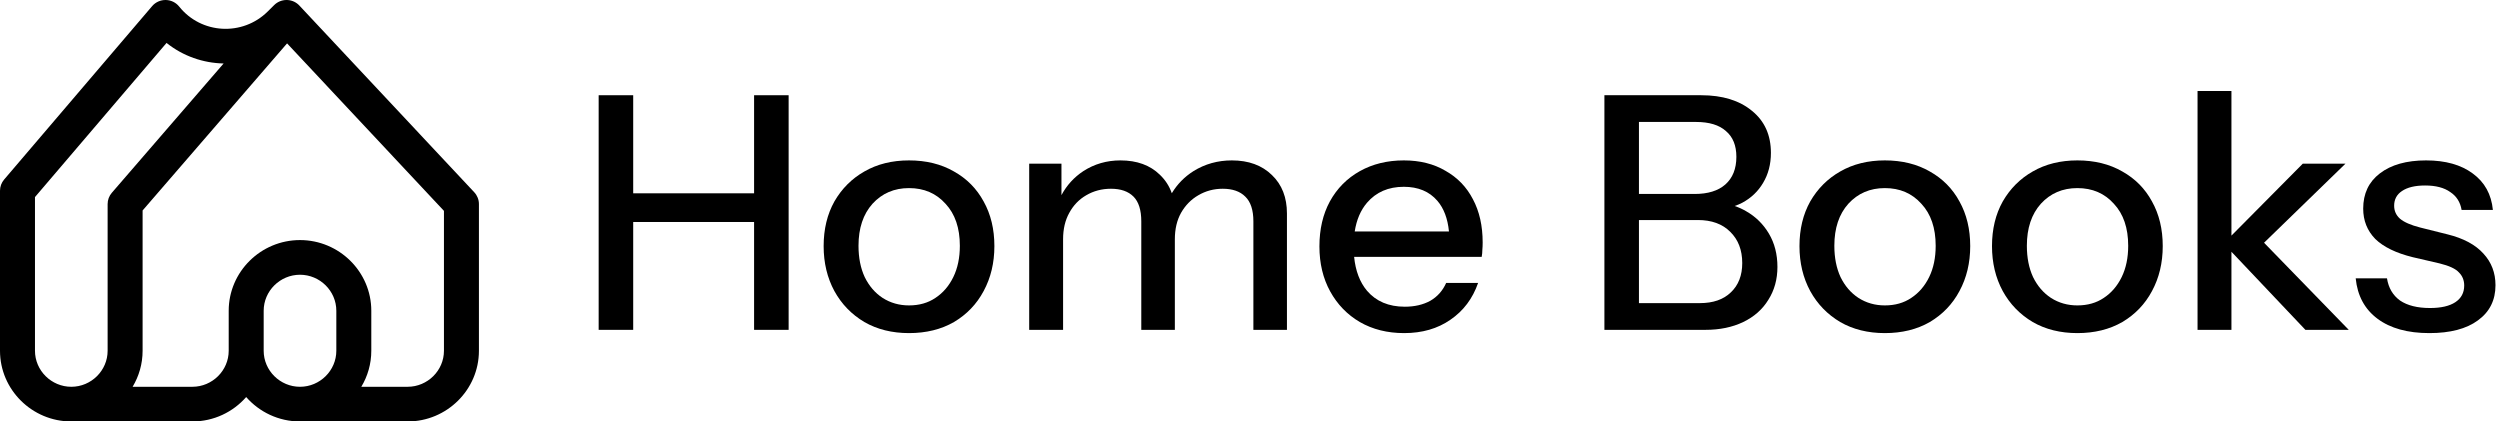 <svg width="522" height="88" viewBox="0 0 522 88" fill="none" xmlns="http://www.w3.org/2000/svg">
<path fill-rule="evenodd" clip-rule="evenodd" d="M62.313 0.964C62.391 1.036 62.465 1.11 62.536 1.187L99.024 40.144C99.651 40.814 100 41.694 100 42.608V73.24C100 81.367 93.309 88 85.112 88H62.64C58.165 88 54.138 86.022 51.404 82.904C48.671 86.022 44.644 88 40.169 88H14.888C6.691 88 0 81.367 0 73.24V39.823C0 38.967 0.306 38.138 0.864 37.484L31.763 1.282C32.47 0.453 33.516 -0.017 34.611 0C35.706 0.018 36.735 0.523 37.414 1.374C42.005 7.127 50.637 7.616 55.901 2.397L57.249 1.06C58.637 -0.315 60.873 -0.358 62.313 0.964ZM75.442 80.76H85.112C89.275 80.76 92.697 77.368 92.697 73.24V44.029L59.941 9.057L29.775 43.947V73.24C29.775 75.983 29.013 78.555 27.689 80.76H40.169C44.332 80.76 47.753 77.368 47.753 73.24V64.886C47.753 56.76 54.444 50.127 62.641 50.127C70.837 50.127 77.528 56.76 77.528 64.886V73.24C77.528 75.983 76.766 78.555 75.442 80.76ZM22.472 73.24C22.472 77.368 19.051 80.76 14.888 80.76C10.725 80.76 7.303 77.368 7.303 73.24V41.149L34.774 8.963C38.226 11.726 42.439 13.168 46.691 13.255L23.351 40.252C22.784 40.908 22.472 41.743 22.472 42.608V73.24ZM55.056 64.886C55.056 60.759 58.477 57.367 62.641 57.367C66.803 57.367 70.225 60.759 70.225 64.886V73.24C70.225 77.368 66.803 80.76 62.641 80.76C58.477 80.76 55.056 77.368 55.056 73.24V64.886Z" fill="black"/>
<path d="M458.848 68.872V19H465.924V49.195L480.824 34.172H489.737L472.733 50.684L490.418 68.872H481.369L465.924 52.566V68.872H458.848Z" fill="black"/>
<path d="M507.246 69.552C502.711 69.552 499.105 68.554 496.428 66.558C493.752 64.563 492.233 61.75 491.87 58.122H498.402C498.719 60.117 499.626 61.66 501.123 62.748C502.665 63.791 504.752 64.313 507.383 64.313C509.696 64.313 511.465 63.905 512.689 63.089C513.914 62.272 514.526 61.115 514.526 59.618C514.526 58.53 514.164 57.623 513.438 56.897C512.758 56.126 511.397 55.491 509.356 54.992L503.777 53.699C500.284 52.837 497.676 51.567 495.952 49.889C494.274 48.166 493.435 46.056 493.435 43.562C493.435 40.432 494.591 37.983 496.905 36.214C499.263 34.399 502.484 33.492 506.566 33.492C510.603 33.492 513.846 34.399 516.295 36.214C518.79 38.028 520.196 40.568 520.514 43.834H513.982C513.71 42.201 512.916 40.953 511.601 40.092C510.331 39.185 508.585 38.731 506.362 38.731C504.275 38.731 502.665 39.117 501.531 39.888C500.443 40.613 499.898 41.634 499.898 42.949C499.898 44.038 500.307 44.945 501.123 45.671C501.985 46.397 503.391 47.009 505.341 47.508L511.057 48.937C514.368 49.753 516.862 51.091 518.541 52.951C520.219 54.765 521.058 56.965 521.058 59.55C521.058 62.68 519.833 65.13 517.384 66.899C514.98 68.668 511.601 69.552 507.246 69.552Z" fill="black"/>
<path fill-rule="evenodd" clip-rule="evenodd" d="M424.433 67.239C427.11 68.781 430.217 69.552 433.755 69.552C437.338 69.552 440.468 68.781 443.144 67.239C445.82 65.651 447.884 63.497 449.335 60.775C450.832 58.008 451.58 54.879 451.58 51.386C451.58 47.848 450.832 44.741 449.335 42.065C447.884 39.389 445.82 37.302 443.144 35.805C440.468 34.263 437.338 33.492 433.755 33.492C430.217 33.492 427.11 34.263 424.433 35.805C421.803 37.302 419.716 39.389 418.174 42.065C416.677 44.741 415.929 47.848 415.929 51.386C415.929 54.879 416.677 58.008 418.174 60.775C419.671 63.497 421.757 65.651 424.433 67.239ZM439.266 62.204C437.723 63.247 435.886 63.769 433.755 63.769C431.713 63.769 429.876 63.247 428.244 62.204C426.656 61.161 425.409 59.709 424.501 57.85C423.64 55.99 423.209 53.813 423.209 51.318C423.209 47.644 424.184 44.718 426.134 42.541C428.13 40.364 430.67 39.275 433.755 39.275C436.884 39.275 439.424 40.364 441.375 42.541C443.371 44.673 444.368 47.599 444.368 51.318C444.368 53.813 443.915 55.99 443.008 57.85C442.101 59.709 440.853 61.161 439.266 62.204Z" fill="black"/>
<path fill-rule="evenodd" clip-rule="evenodd" d="M393.557 69.552C390.019 69.552 386.912 68.781 384.235 67.239C381.559 65.651 379.473 63.497 377.976 60.775C376.479 58.008 375.731 54.879 375.731 51.386C375.731 47.848 376.479 44.741 377.976 42.065C379.518 39.389 381.605 37.302 384.235 35.805C386.912 34.263 390.019 33.492 393.557 33.492C397.14 33.492 400.27 34.263 402.946 35.805C405.622 37.302 407.686 39.389 409.137 42.065C410.634 44.741 411.382 47.848 411.382 51.386C411.382 54.879 410.634 58.008 409.137 60.775C407.686 63.497 405.622 65.651 402.946 67.239C400.27 68.781 397.14 69.552 393.557 69.552ZM393.557 63.769C395.688 63.769 397.525 63.247 399.068 62.204C400.655 61.161 401.903 59.709 402.81 57.85C403.717 55.99 404.17 53.813 404.17 51.318C404.17 47.599 403.173 44.673 401.177 42.541C399.226 40.364 396.686 39.275 393.557 39.275C390.472 39.275 387.932 40.364 385.936 42.541C383.986 44.718 383.011 47.644 383.011 51.318C383.011 53.813 383.442 55.99 384.303 57.85C385.211 59.709 386.458 61.161 388.046 62.204C389.678 63.247 391.515 63.769 393.557 63.769Z" fill="black"/>
<path fill-rule="evenodd" clip-rule="evenodd" d="M335 68.872V19.884H355.207C359.652 19.884 363.19 20.973 365.821 23.15C368.452 25.282 369.767 28.208 369.767 31.927C369.767 34.286 369.223 36.372 368.134 38.187C367.091 39.956 365.64 41.339 363.78 42.337C363.27 42.598 362.741 42.824 362.193 43.013C363.034 43.292 363.835 43.656 364.596 44.106C366.592 45.24 368.18 46.805 369.359 48.8C370.538 50.796 371.128 53.109 371.128 55.74C371.128 58.326 370.493 60.616 369.223 62.612C367.998 64.608 366.252 66.15 363.984 67.239C361.716 68.327 359.085 68.872 356.092 68.872H335ZM354.935 63.292H342.212V45.943H354.527C357.384 45.943 359.63 46.759 361.263 48.392C362.941 50.025 363.78 52.202 363.78 54.924C363.78 57.509 362.986 59.55 361.399 61.047C359.856 62.544 357.702 63.292 354.935 63.292ZM342.212 25.464H354.119C356.885 25.464 358.972 26.099 360.378 27.369C361.83 28.593 362.555 30.385 362.555 32.744C362.555 35.238 361.784 37.166 360.242 38.527C358.745 39.842 356.613 40.5 353.846 40.5H342.212V25.464Z" fill="black"/>
<path fill-rule="evenodd" clip-rule="evenodd" d="M293.184 69.552C289.692 69.552 286.607 68.781 283.931 67.239C281.3 65.697 279.237 63.565 277.74 60.843C276.243 58.122 275.495 54.992 275.495 51.454C275.495 47.871 276.22 44.741 277.672 42.065C279.169 39.343 281.255 37.234 283.931 35.737C286.607 34.24 289.669 33.492 293.116 33.492C296.473 33.492 299.376 34.218 301.825 35.669C304.32 37.075 306.225 39.048 307.54 41.589C308.901 44.129 309.581 47.145 309.581 50.638C309.581 51.182 309.559 51.703 309.513 52.202C309.513 52.656 309.468 53.132 309.377 53.631H282.741C283.03 56.553 283.925 58.911 285.428 60.707C287.333 62.93 289.964 64.041 293.32 64.041C295.362 64.041 297.131 63.633 298.627 62.816C300.124 61.955 301.236 60.707 301.961 59.074H308.629C307.495 62.34 305.567 64.903 302.846 66.763C300.17 68.622 296.949 69.552 293.184 69.552ZM285.428 42.337C284.099 43.893 283.245 45.889 282.866 48.324H302.543C302.276 45.624 301.47 43.492 300.124 41.929C298.446 39.978 296.11 39.003 293.116 39.003C289.896 39.003 287.333 40.114 285.428 42.337Z" fill="black"/>
<path d="M214.896 34.172V68.872H221.972V49.957C221.972 47.825 222.403 45.988 223.264 44.446C224.126 42.859 225.306 41.634 226.802 40.772C228.345 39.865 230.068 39.411 231.973 39.411C234.014 39.411 235.579 39.956 236.668 41.044C237.756 42.133 238.301 43.856 238.301 46.215V68.872H245.309V49.957C245.309 47.825 245.74 45.988 246.601 44.446C247.509 42.859 248.711 41.634 250.207 40.772C251.75 39.865 253.451 39.411 255.31 39.411C257.351 39.411 258.916 39.956 260.005 41.044C261.139 42.133 261.706 43.856 261.706 46.215V68.872H268.714V44.582C268.714 41.226 267.67 38.55 265.584 36.554C263.497 34.513 260.708 33.492 257.215 33.492C254.267 33.492 251.591 34.24 249.187 35.737C247.308 36.929 245.804 38.467 244.673 40.35C244.157 38.87 243.325 37.582 242.179 36.486C240.138 34.49 237.394 33.492 233.946 33.492C231.089 33.492 228.503 34.24 226.19 35.737C224.26 37.011 222.74 38.679 221.632 40.742V34.172H214.896Z" fill="black"/>
<path fill-rule="evenodd" clip-rule="evenodd" d="M189.802 69.552C186.264 69.552 183.157 68.781 180.481 67.239C177.805 65.651 175.718 63.497 174.221 60.775C172.725 58.008 171.976 54.879 171.976 51.386C171.976 47.848 172.725 44.741 174.221 42.065C175.764 39.389 177.85 37.302 180.481 35.805C183.157 34.263 186.264 33.492 189.802 33.492C193.385 33.492 196.515 34.263 199.191 35.805C201.867 37.302 203.931 39.389 205.383 42.065C206.88 44.741 207.628 47.848 207.628 51.386C207.628 54.879 206.88 58.008 205.383 60.775C203.931 63.497 201.867 65.651 199.191 67.239C196.515 68.781 193.385 69.552 189.802 69.552ZM189.802 63.769C191.934 63.769 193.771 63.247 195.313 62.204C196.901 61.161 198.148 59.709 199.055 57.85C199.962 55.99 200.416 53.813 200.416 51.318C200.416 47.599 199.418 44.673 197.422 42.541C195.472 40.364 192.932 39.275 189.802 39.275C186.718 39.275 184.178 40.364 182.182 42.541C180.232 44.718 179.256 47.644 179.256 51.318C179.256 53.813 179.687 55.99 180.549 57.85C181.456 59.709 182.704 61.161 184.291 62.204C185.924 63.247 187.761 63.769 189.802 63.769Z" fill="black"/>
<path d="M125 19.884V68.872H132.212V46.351H157.454V68.872H164.666V19.884H157.454V40.364H132.212V19.884H125Z" fill="black"/>
</svg>
